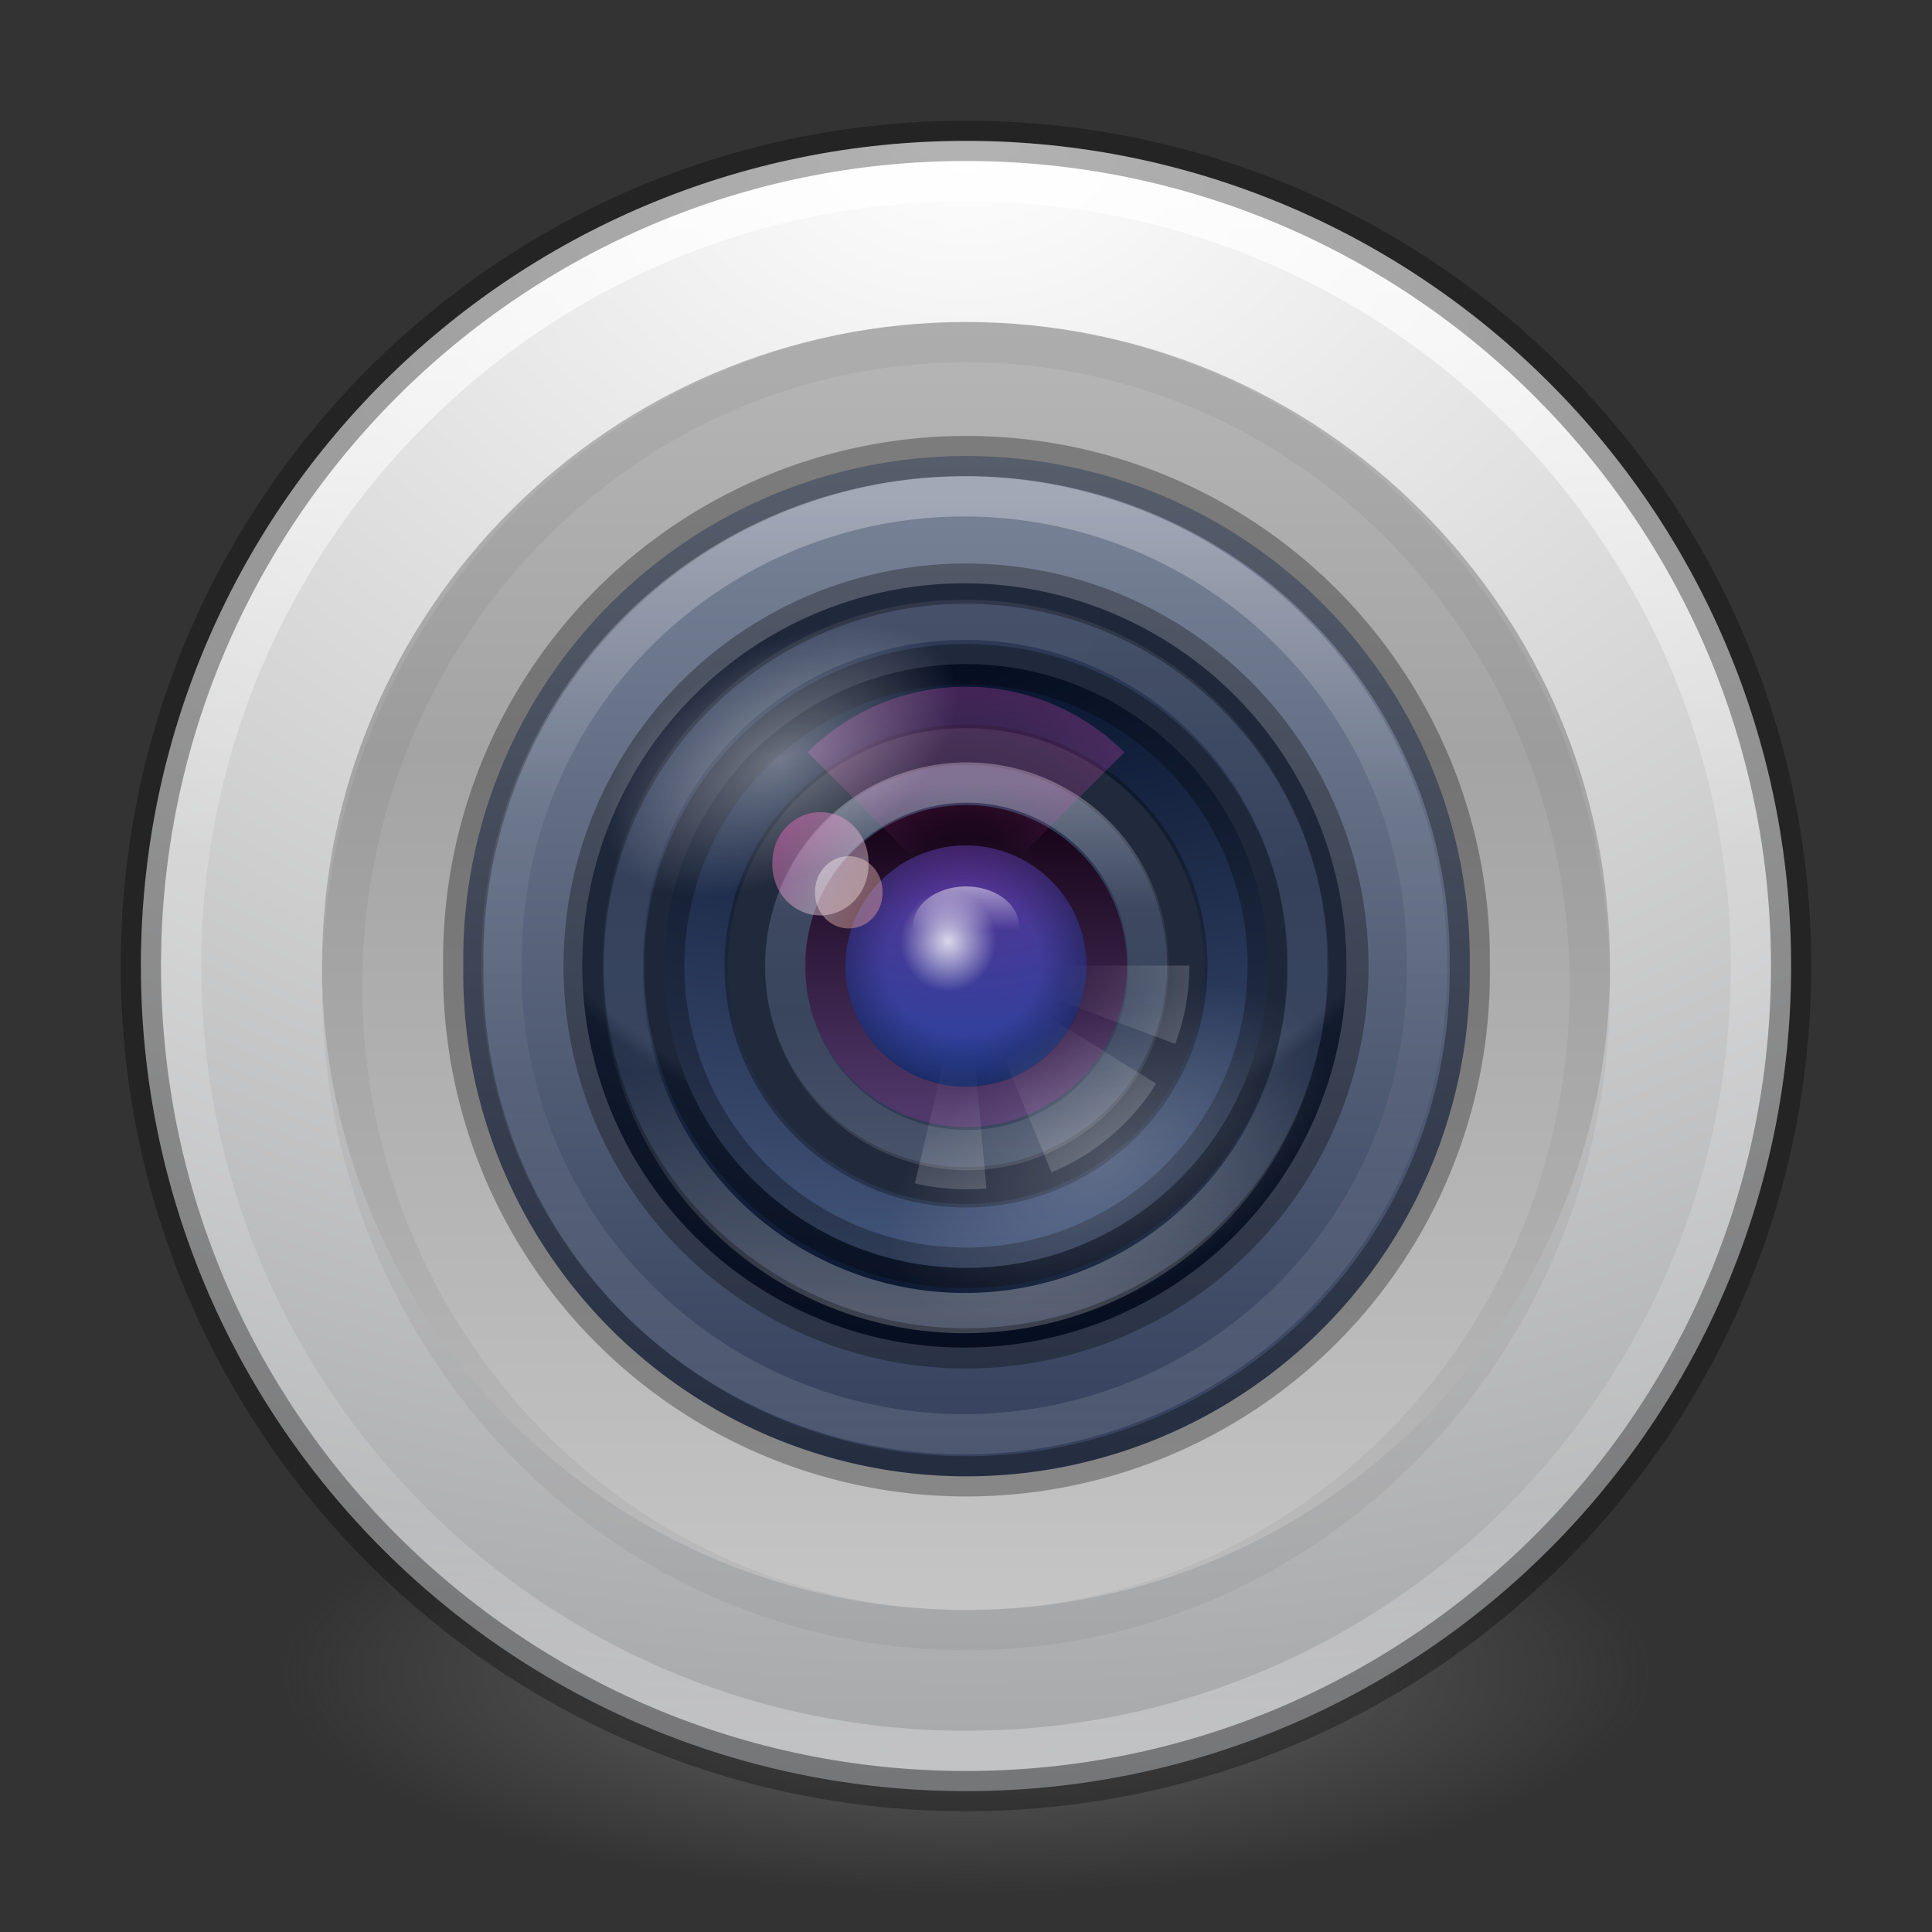 <svg xmlns="http://www.w3.org/2000/svg" xmlns:xlink="http://www.w3.org/1999/xlink" viewBox="0 0 48 48"><rect x="0" y="0" width="48" height="48" fill="#333333" stroke="none"/><defs><linearGradient gradientUnits="userSpaceOnUse" xlink:href="#a" id="V" y2="37.81" x2="34.131" y1="41.608" x1="38.851"/><linearGradient id="a"><stop offset="0" stop-color="#fbac9b"/><stop offset="1" stop-color="#fcfafc"/></linearGradient><linearGradient gradientUnits="userSpaceOnUse" xlink:href="#b" id="U" y2="37.81" x2="34.131" y1="41.608" x1="38.851"/><linearGradient id="b"><stop offset="0" stop-color="#feffff"/><stop offset="1" stop-color="#fe70ca"/></linearGradient><radialGradient gradientUnits="userSpaceOnUse" xlink:href="#c" id="T" fy="39.709" fx="36.491" r="3.159" cy="39.709" cx="36.491"/><linearGradient id="c"><stop offset="0" stop-color="#fff"/><stop offset="1" stop-color="#fff" stop-opacity="0"/></linearGradient><radialGradient gradientUnits="userSpaceOnUse" xlink:href="#d" id="S" fy="39.709" fx="36.491" r="3.159" cy="39.709" cx="36.491"/><linearGradient id="d"><stop offset="0" stop-color="#fff"/><stop offset="1" stop-color="#fff" stop-opacity="0"/></linearGradient><radialGradient gradientUnits="userSpaceOnUse" xlink:href="#e" id="R" fy="39.709" fx="36.491" r="3.159" cy="39.709" cx="36.491"/><linearGradient id="e"><stop offset="0" stop-color="#fff"/><stop offset="1" stop-color="#fff" stop-opacity="0"/></linearGradient><radialGradient gradientTransform="translate(-34.525 -33.493) scale(2.067)" gradientUnits="userSpaceOnUse" xlink:href="#f" id="Q" fy="31.405" fx="32.373" r="3.857" cy="31.405" cx="32.373"/><linearGradient id="f"><stop offset="0" stop-color="#ff54d2" stop-opacity="0"/><stop offset=".324" stop-color="#ff54d2" stop-opacity="0"/><stop offset=".561" stop-color="#ff54d2" stop-opacity=".252"/><stop offset="1" stop-color="#ff54d2" stop-opacity=".478"/></linearGradient><radialGradient gradientTransform="matrix(2.068 .554 -.535 1.996 -17.766 -49.217)" gradientUnits="userSpaceOnUse" xlink:href="#g" id="P" fy="31.405" fx="32.373" r="3.857" cy="31.405" cx="32.373"/><linearGradient id="g"><stop offset="0" stop-color="#fff" stop-opacity="0"/><stop offset=".405" stop-color="#fff" stop-opacity="0"/><stop offset="1" stop-color="#fff" stop-opacity=".478"/></linearGradient><radialGradient gradientTransform="matrix(2.068 .554 -.535 1.996 -17.766 -49.217)" gradientUnits="userSpaceOnUse" xlink:href="#h" id="O" fy="31.405" fx="32.373" r="3.857" cy="31.405" cx="32.373"/><linearGradient id="h"><stop offset="0" stop-color="#fff" stop-opacity="0"/><stop offset=".405" stop-color="#fff" stop-opacity="0"/><stop offset="1" stop-color="#fff" stop-opacity=".478"/></linearGradient><radialGradient gradientTransform="matrix(2.068 .554 -.535 1.996 -17.766 -49.217)" gradientUnits="userSpaceOnUse" xlink:href="#i" id="N" fy="31.405" fx="32.373" r="3.857" cy="31.405" cx="32.373"/><linearGradient id="i"><stop offset="0" stop-color="#fff" stop-opacity="0"/><stop offset=".405" stop-color="#fff" stop-opacity="0"/><stop offset="1" stop-color="#fff" stop-opacity=".478"/></linearGradient><linearGradient gradientTransform="matrix(.115 0 0 .086 16.28 17.445)" gradientUnits="userSpaceOnUse" xlink:href="#j" id="M" y2="65.922" x2="68.313" y1="52.925" x1="68.313"/><linearGradient id="j"><stop offset="0" stop-color="#fff"/><stop offset="1" stop-color="#fff" stop-opacity="0"/></linearGradient><linearGradient gradientUnits="userSpaceOnUse" xlink:href="#k" id="L" y2="48.984" x2="92.696" y1="16.555" x1="92.696"/><linearGradient id="k"><stop offset="0" stop-color="#fff"/><stop offset=".338" stop-color="#fff" stop-opacity=".235"/><stop offset=".62" stop-color="#fff" stop-opacity=".157"/><stop offset="1" stop-color="#fff" stop-opacity=".392"/></linearGradient><radialGradient gradientTransform="translate(-34.525 -33.493) scale(2.067)" gradientUnits="userSpaceOnUse" xlink:href="#l" id="K" fy="31.405" fx="32.373" r="3.857" cy="31.405" cx="32.373"/><linearGradient id="l"><stop offset="0" stop-color="#ff54d2" stop-opacity="0"/><stop offset=".324" stop-color="#f62b68"/><stop offset=".561" stop-color="#ff0105"/><stop offset="1" stop-color="#ff54d2" stop-opacity=".478"/></linearGradient><linearGradient gradientUnits="userSpaceOnUse" xlink:href="#m" id="J" y2="48.984" x2="92.696" y1="16.555" x1="92.696"/><linearGradient id="m"><stop offset="0" stop-color="#fff"/><stop offset=".338" stop-color="#fff" stop-opacity=".235"/><stop offset=".62" stop-color="#fff" stop-opacity=".157"/><stop offset="1" stop-color="#fff" stop-opacity=".392"/></linearGradient><radialGradient gradientTransform="matrix(.405 0 0 .381 -14.882 -12.45)" gradientUnits="userSpaceOnUse" xlink:href="#n" id="I" fy="95.388" fx="95.838" r="9.498" cy="95.388" cx="95.838"/><linearGradient id="n"><stop offset="0" stop-opacity="0"/><stop offset=".5" stop-opacity="0"/><stop offset="1"/></linearGradient><radialGradient gradientTransform="matrix(0 .41 -.542 0 26.16 10.43)" gradientUnits="userSpaceOnUse" xlink:href="#o" id="G" r="20.397" cy="3.99" cx="23.896"/><linearGradient id="o"><stop offset="0" stop-color="#612f91"/><stop offset="1" stop-color="#1a4aa2"/></linearGradient><linearGradient gradientTransform="translate(19.873 19.873) scale(.172)" gradientUnits="userSpaceOnUse" xlink:href="#p" id="H" y2="45.369" x2="7.078" y1="3.082" x1="7.078"/><linearGradient gradientTransform="matrix(.22 0 0 .22 6.693 6.693)" gradientUnits="userSpaceOnUse" id="p" y2="45.369" x2="7.078" y1="3.082" x1="7.078"><stop offset="0" stop-color="#170418"/><stop offset="1" stop-color="#50386b"/></linearGradient><radialGradient gradientTransform="matrix(0 1.437 -3.31 0 94.31 -29.673)" gradientUnits="userSpaceOnUse" xlink:href="#q" id="F" fy="21.239" fx="32" r="10.498" cy="21.239" cx="32"/><linearGradient id="q"><stop offset="0" stop-color="#07132d"/><stop offset="1" stop-color="#425479"/></linearGradient><radialGradient gradientTransform="rotate(90 144.192 -20.27) scale(1.98)" gradientUnits="userSpaceOnUse" xlink:href="#r" id="E" fy="16.448" fx="91.35" r="15.639" cy="16.448" cx="91.35"/><linearGradient id="r"><stop offset="0" stop-color="#2d3955"/><stop offset=".725" stop-color="#2b3853"/><stop offset=".75" stop-color="#192640"/><stop offset="1" stop-color="#08142e"/></linearGradient><linearGradient gradientUnits="userSpaceOnUse" xlink:href="#s" id="D" y2="48.984" x2="92.696" y1="16.555" x1="92.696"/><linearGradient id="s"><stop offset="0" stop-color="#fff"/><stop offset=".338" stop-color="#fff" stop-opacity=".235"/><stop offset=".62" stop-color="#fff" stop-opacity=".157"/><stop offset="1" stop-color="#fff" stop-opacity=".392"/></linearGradient><linearGradient gradientUnits="userSpaceOnUse" xlink:href="#t" id="C" y2="48.631" x2="91.566" y1="16.543" x1="91.566"/><linearGradient id="t"><stop offset="0" stop-color="#7a8498"/><stop offset="1" stop-color="#34405c"/></linearGradient><linearGradient gradientTransform="translate(-10.21 2.667) scale(.667)" gradientUnits="userSpaceOnUse" xlink:href="#u" id="B" y2="56.115" x2="51.2" y1="8.114" x1="51.2"/><linearGradient id="u"><stop offset="0" stop-color="#b6b6b6"/><stop offset=".331" stop-color="#a4a4a4"/><stop offset="1" stop-color="#c5c5c5"/></linearGradient><linearGradient gradientTransform="translate(-92.707 -21.06) scale(1.617)" gradientUnits="userSpaceOnUse" xlink:href="#v" id="A" y2="40.496" x2="71.204" y1="15.369" x1="71.204"/><linearGradient id="v"><stop offset="0" stop-color="#fff"/><stop offset=".424" stop-color="#fff" stop-opacity=".235"/><stop offset=".821" stop-color="#fff" stop-opacity=".157"/><stop offset="1" stop-color="#fff" stop-opacity=".392"/></linearGradient><radialGradient gradientTransform="matrix(0 2.889 -3.813 0 39.213 -65.95)" gradientUnits="userSpaceOnUse" xlink:href="#w" id="z" fy="3.99" fx="23.896" r="20.397" cy="3.99" cx="23.896"/><radialGradient gradientTransform="matrix(0 1.232 -1.626 0 18.487 -28.722)" gradientUnits="userSpaceOnUse" id="w" r="20.397" cy="3.99" cx="23.896"><stop offset="0" stop-color="#fff"/><stop offset=".262" stop-color="#ddd"/><stop offset=".661" stop-color="#abacae"/><stop offset="1" stop-color="#89898b"/></radialGradient><linearGradient id="x"><stop offset="0" stop-color="#3d3d3d"/><stop offset=".5" stop-color="#686868" stop-opacity=".498"/><stop offset="1" stop-color="#686868" stop-opacity="0"/></linearGradient><radialGradient gradientTransform="matrix(.271 0 0 .088 -2.855 25.187)" gradientUnits="userSpaceOnUse" xlink:href="#x" id="y" fy="186.171" fx="99.157" r="62.769" cy="186.171" cx="99.157"/></defs><path d="M41 41.5a17 5.5 0 0 1-34 0 17 5.5 0 1 1 34 0z" fill="url(#y)"/><path d="M24 3.5C12.69 3.5 3.5 12.69 3.5 24S12.69 44.5 24 44.5 44.5 35.31 44.5 24 35.31 3.5 24 3.5z" color="#000" fill="url(#z)" overflow="visible"/><path d="M43.5 24c0 10.77-8.73 19.5-19.5 19.5S4.5 34.77 4.5 24 13.23 4.5 24 4.5 43.5 13.23 43.5 24z" opacity=".8" color="#000" fill="none" stroke="url(#A)" stroke-linecap="round" stroke-linejoin="round" overflow="visible"/><path d="M24 8C15.17 8 8 15.172 8 24c0 8.83 7.172 16 16 16s16-7.172 16-16S32.828 8 24 8z" color="#000" fill="url(#B)" overflow="visible"/><path d="M24 8.5c-8.553 0-15.5 7.172-15.5 16 0 8.83 6.948 16 15.5 16 8.553 0 15.5-7.172 15.5-16 0-8.83-6.948-16-15.5-16z" opacity=".05" color="#000" fill="none" stroke="#000" overflow="visible"/><path transform="matrix(.78 0 0 .78 -47.814 -1.4)" d="M108.114 32.57a16.03 16.03 0 1 1-32.057 0 16.03 16.03 0 1 1 32.057 0z" color="#000" fill="url(#C)" overflow="visible"/><path transform="matrix(.78 0 0 .78 -47.814 -1.4)" d="M108.114 32.57a16.03 16.03 0 1 1-32.057 0 16.03 16.03 0 1 1 32.057 0z" opacity=".3" color="#000" fill="none" stroke="#000" stroke-width="1.282" overflow="visible"/><path transform="translate(-42.07 .63) scale(.717)" d="M108.114 32.57a16.03 16.03 0 1 1-32.057 0 16.03 16.03 0 1 1 32.057 0z" opacity=".3" color="#000" fill="none" stroke="url(#D)" stroke-width="1.394" overflow="visible"/><path transform="translate(-31.49 4.753) scale(.607)" d="M106.99 31.686a15.64 15.64 0 1 1-31.28 0 15.64 15.64 0 1 1 31.28 0z" color="#000" fill="url(#E)" overflow="visible"/><path d="M24 16.5a7.505 7.505 0 0 0-7.5 7.5c0 4.138 3.362 7.5 7.5 7.5s7.5-3.362 7.5-7.5-3.362-7.5-7.5-7.5z" fill="url(#F)"/><path d="M24 16.502A7.503 7.503 0 0 0 16.502 24 7.503 7.503 0 0 0 24 31.498 7.503 7.503 0 0 0 31.498 24 7.503 7.503 0 0 0 24 16.502z" opacity=".3" fill="none" stroke="#000" stroke-width="1.004" stroke-linecap="round" stroke-linejoin="round"/><path d="M24 18.09A5.916 5.916 0 0 0 18.088 24 5.916 5.916 0 0 0 24 29.912 5.916 5.916 0 0 0 29.912 24 5.916 5.916 0 0 0 24 18.09z" fill="#2f3b55"/><path d="M24 20.502A3.5 3.5 0 0 0 20.502 24 3.5 3.5 0 0 0 24 27.498 3.5 3.5 0 0 0 27.498 24 3.5 3.5 0 0 0 24 20.502z" fill="url(#G)" stroke="url(#H)" stroke-width="1.004" stroke-linecap="round" stroke-linejoin="round"/><path d="M24 21c-1.655 0-3 1.345-3 3s1.345 3 3 3 3-1.345 3-3-1.345-3-3-3z" opacity=".5" fill="url(#I)"/><path transform="matrix(.53 0 0 -.53 -24.833 41.273)" d="M108.114 32.57a16.03 16.03 0 1 1-32.057 0 16.03 16.03 0 1 1 32.057 0z" opacity=".3" color="#000" fill="none" stroke="url(#J)" stroke-width="1.886" overflow="visible"/><path d="M33.5 24a9.5 9.5 0 1 1-19 0 9.5 9.5 0 1 1 19 0z" opacity=".3" color="#000" fill="none" stroke="#000" overflow="visible"/><path d="M24 18.502A5.502 5.502 0 0 0 18.502 24 5.502 5.502 0 0 0 24 29.498 5.502 5.502 0 0 0 29.498 24 5.502 5.502 0 0 0 24 18.502z" opacity=".3" fill="none" stroke="#000" stroke-width="1.004" stroke-linecap="round" stroke-linejoin="round"/><path transform="translate(47.36 46.66) scale(.721)" d="M39.956 32.886a7.715 7.715 0 0 1-5.577 5.98l-2-7.45z" opacity=".4" color="#000" fill="url(#K)" overflow="visible"/><path transform="translate(-1.853 14.856) scale(.281)" d="M108.114 32.57a16.03 16.03 0 1 1-32.057 0 16.03 16.03 0 1 1 32.057 0z" opacity=".3" color="#000" fill="none" stroke="url(#L)" stroke-width="3.562" overflow="visible"/><path d="M25.318 23.012a1.318.988 0 0 1-2.636 0 1.318.988 0 1 1 2.636 0z" opacity=".5" color="#000" fill="url(#M)" overflow="visible"/><path transform="translate(.64 1.34) scale(.721)" d="M40.097 31.415a7.715 7.715 0 0 1-.487 2.698l-7.228-2.698z" opacity=".4" color="#000" fill="url(#N)" overflow="visible"/><path transform="rotate(75 22.807 23.748) scale(.721)" d="M39.984 32.734a7.715 7.715 0 0 1-.808 2.336l-6.794-3.655z" opacity=".4" color="#000" fill="url(#O)" overflow="visible"/><path transform="rotate(39.24 21.8 24.23) scale(.721)" d="M40.033 30.424a7.715 7.715 0 0 1-.857 4.646l-6.794-3.655z" opacity=".4" color="#000" fill="url(#P)" overflow="visible"/><path transform="rotate(-135 23.668 22.502) scale(.721)" d="M40.097 31.415a7.715 7.715 0 0 1-7.715 7.715v-7.715z" opacity=".5" color="#000" fill="url(#Q)" overflow="visible"/><path transform="matrix(1.648 -.952 .541 .938 -54.067 26.205)" d="M39.65 39.71a3.16 3.16 0 1 1-6.318 0 3.16 3.16 0 1 1 6.318 0z" opacity=".2" color="#000" fill="url(#R)" overflow="visible"/><path transform="matrix(1.326 -.766 .436 .755 -46.305 16.846)" d="M39.65 39.71a3.16 3.16 0 1 1-6.318 0 3.16 3.16 0 1 1 6.318 0z" opacity=".4" color="#000" fill="url(#S)" overflow="visible"/><path transform="matrix(.378 0 0 .396 9.763 7.657)" d="M39.65 39.71a3.16 3.16 0 1 1-6.318 0 3.16 3.16 0 1 1 6.318 0z" opacity=".8" color="#000" fill="url(#T)" overflow="visible"/><path transform="matrix(.378 0 0 .396 6.59 5.735)" d="M39.65 39.71a3.16 3.16 0 1 1-6.318 0 3.16 3.16 0 1 1 6.318 0z" opacity=".4" color="#000" fill="url(#U)" overflow="visible"/><path transform="matrix(.265 0 0 .277 11.418 11.17)" d="M39.65 39.71a3.16 3.16 0 1 1-6.318 0 3.16 3.16 0 1 1 6.318 0z" opacity=".4" color="#000" fill="url(#V)" overflow="visible"/><path d="M24 3.5C12.69 3.5 3.5 12.69 3.5 24S12.69 44.5 24 44.5 44.5 35.31 44.5 24 35.31 3.5 24 3.5z" opacity=".3" color="#000" fill="none" stroke="#000" overflow="visible"/></svg>